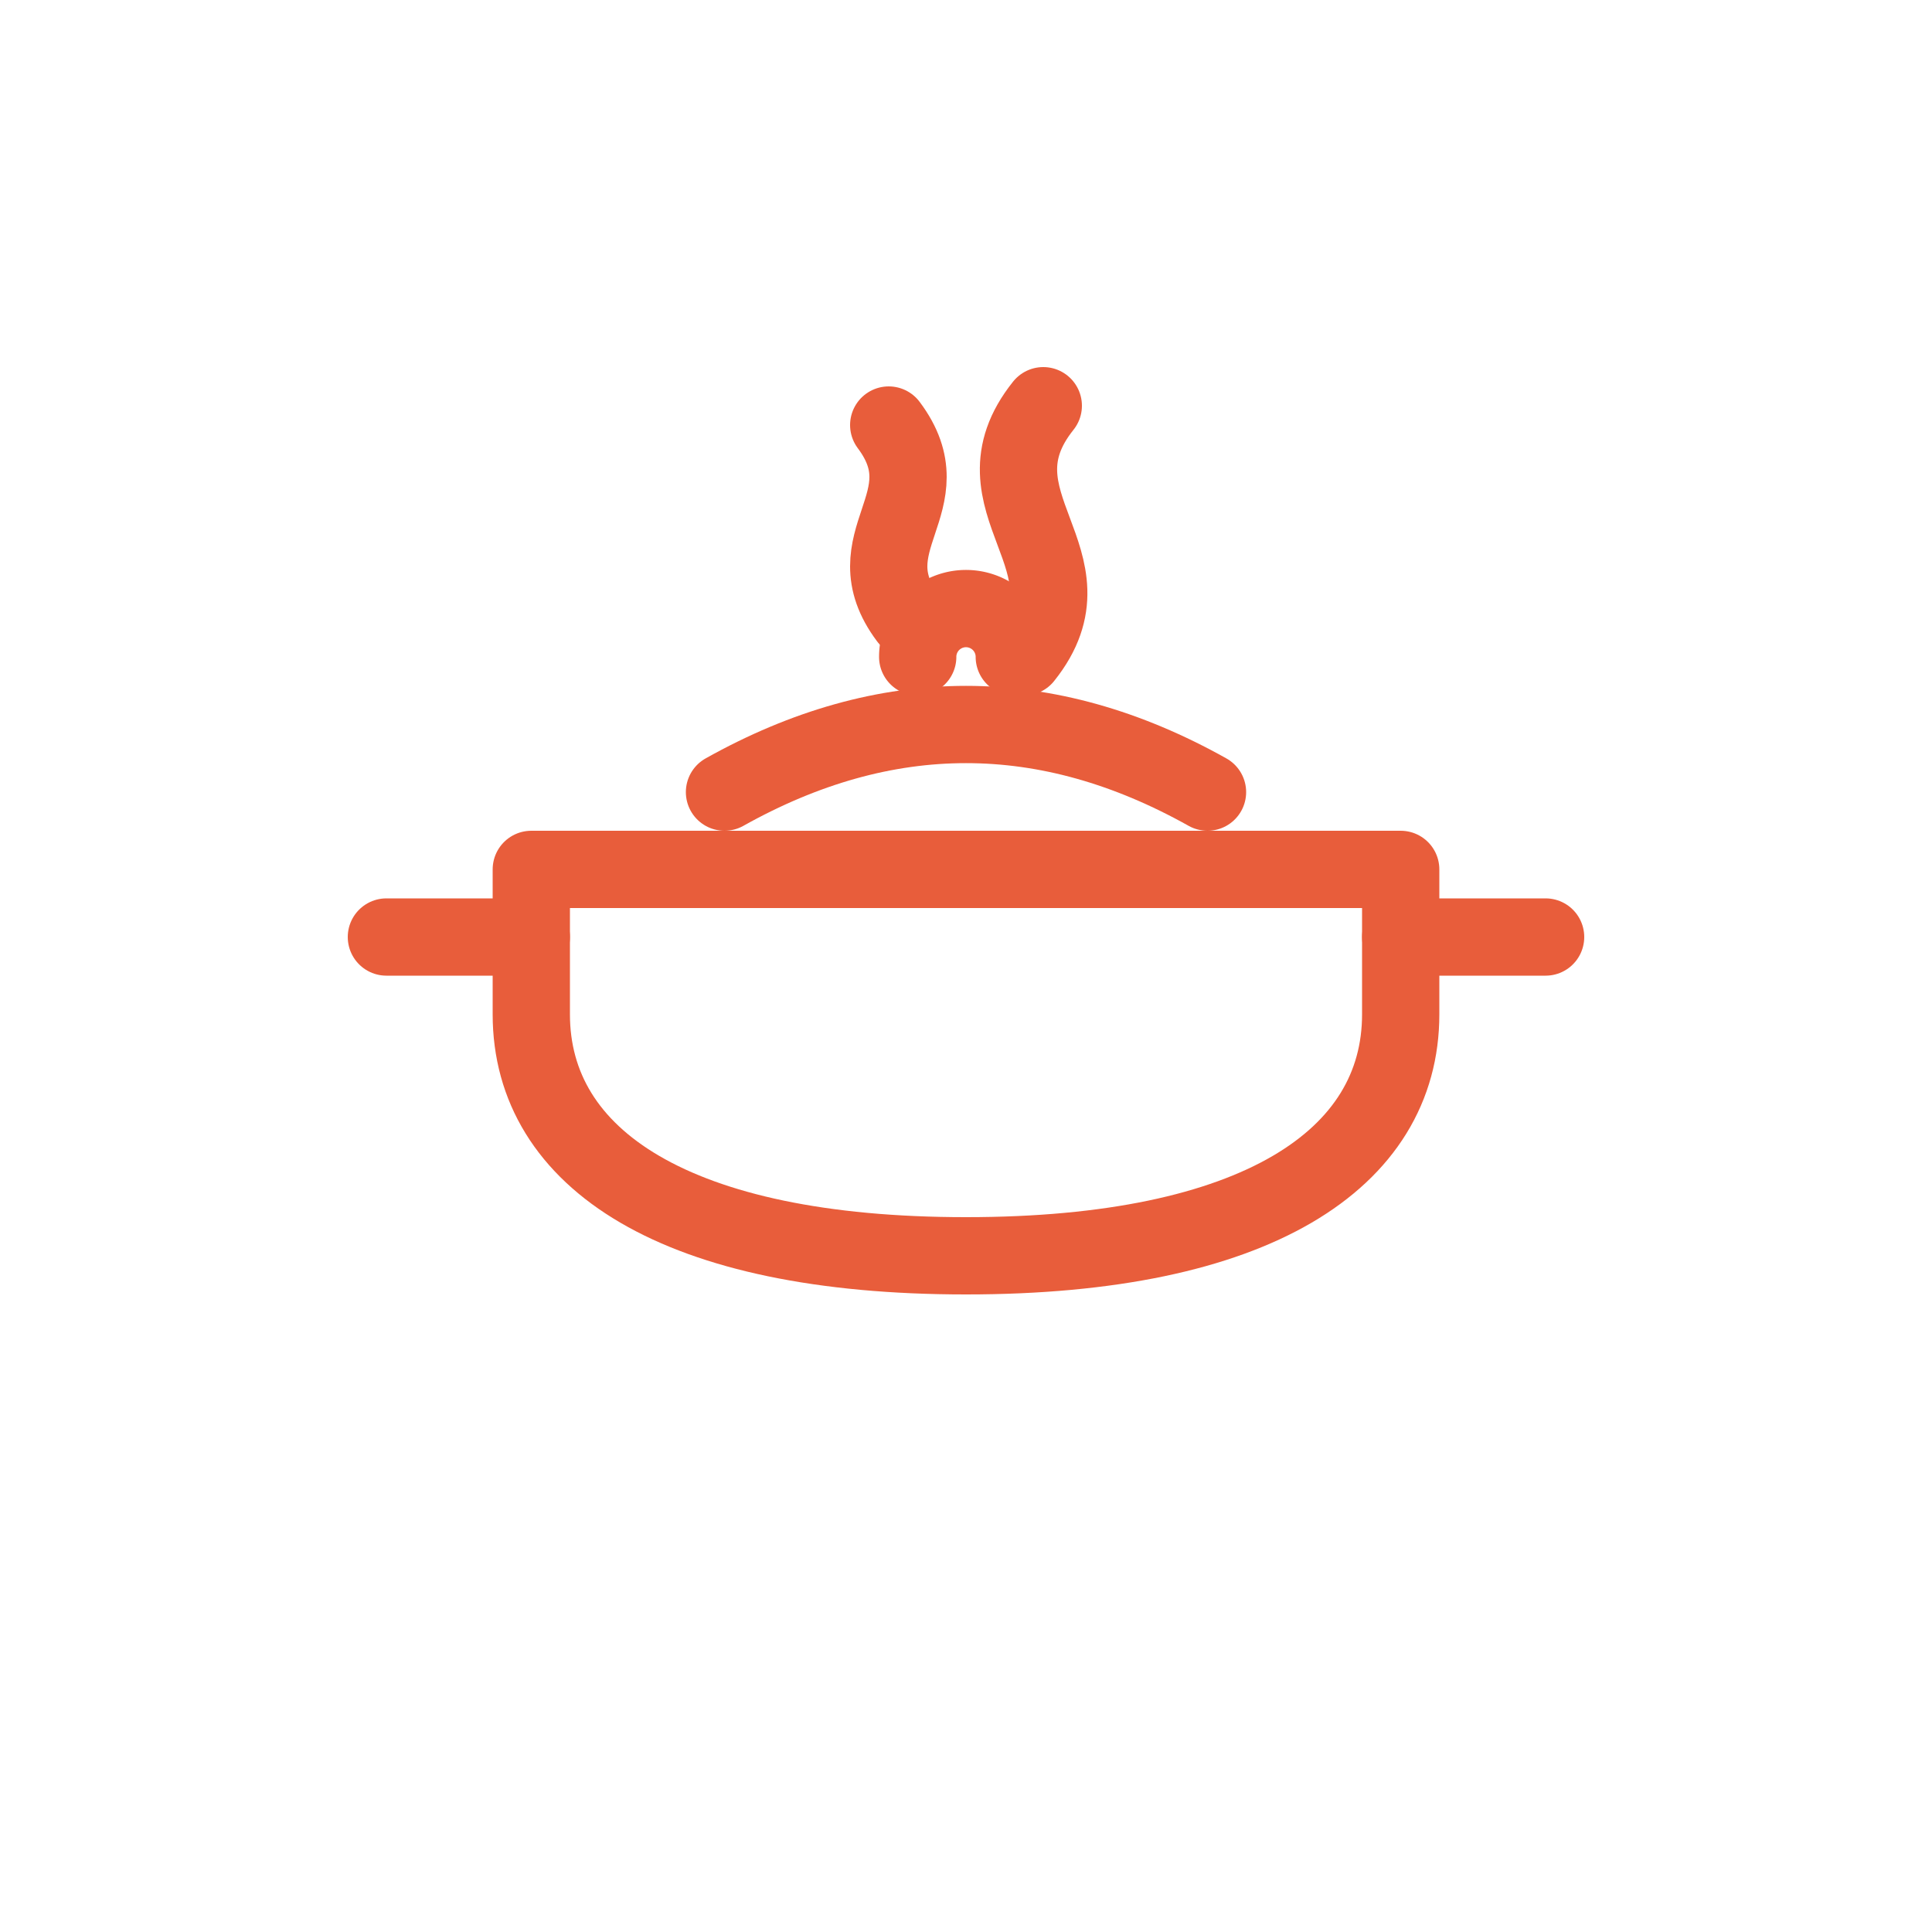 <svg xmlns="http://www.w3.org/2000/svg" viewBox="0 0 200 200" aria-labelledby="logoTitle">
            <title id="logoTitle">Cookbase Logo</title>
            
            <!-- Group for the pot and steam icon -->
            <g fill="none" stroke="#E85D3B" stroke-width="8" stroke-linecap="round" stroke-linejoin="round">
                
                <!-- Pot Lid: Deepened the curve -->
                <path d="M 75 82 Q 100 68, 125 82" />
                
                <!-- Lid Handle -->
                <path d="M 95 68 A 5 5 0 0 1 105 68" />

                <!-- Pot Body: Made wider and adjusted curves -->
                <path d="M 55 90 H 145 V 105 C 145 120, 130 130, 100 130 C 70 130, 55 120, 55 105 Z" />

                <!-- Pot Handles: Adjusted position -->
                <path d="M 40 97 H 55" />
                <path d="M 145 97 H 160" />

                <!-- Steam: Re-drawn to match the original's shape -->
                <path d="M 106 68 C 114 58, 100 52, 108 42" />
                <path d="M 94 64 C 88 56, 98 52, 92 44" />
            </g>
        </svg>